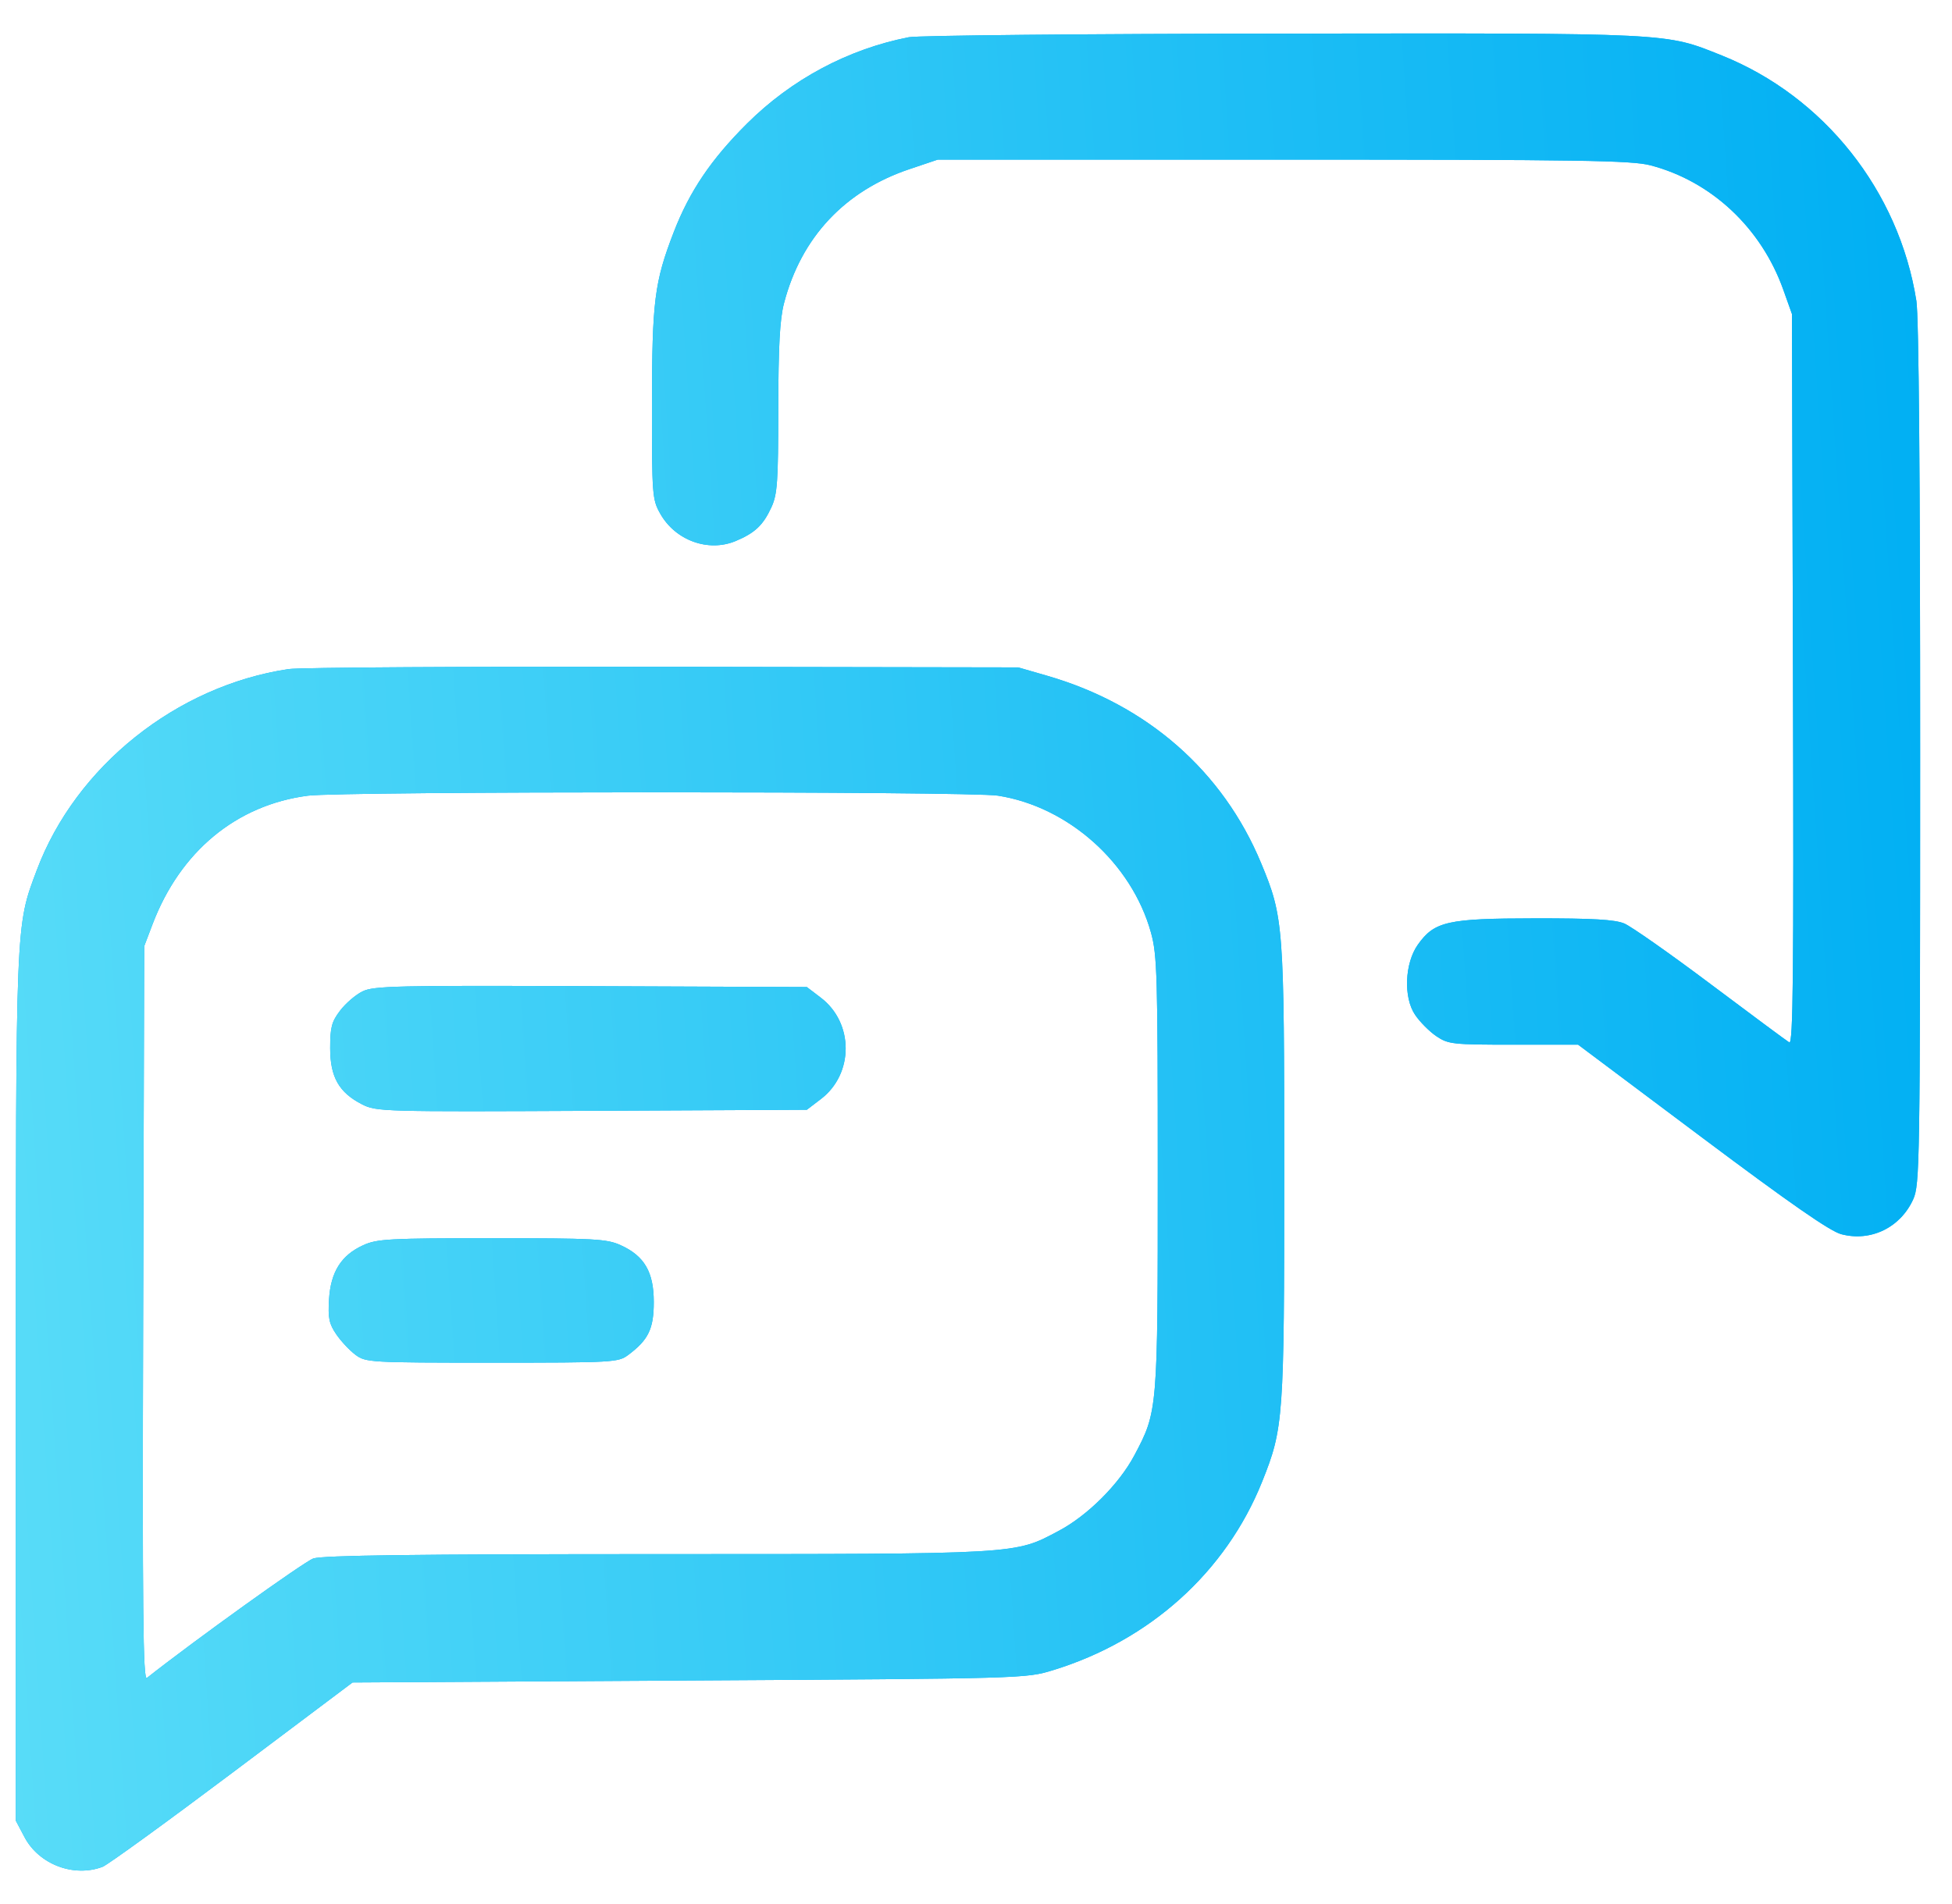 <svg width="41" height="40" viewBox="0 0 41 40" fill="none" xmlns="http://www.w3.org/2000/svg">
<path fill-rule="evenodd" clip-rule="evenodd" d="M19.088 0.782C17.809 1.033 16.622 1.668 15.686 2.601C14.934 3.351 14.483 4.019 14.152 4.875C13.746 5.926 13.696 6.325 13.694 8.499C13.693 10.4 13.7 10.493 13.866 10.788C14.183 11.354 14.877 11.606 15.452 11.366C15.857 11.196 16.029 11.034 16.202 10.658C16.328 10.385 16.346 10.126 16.347 8.585C16.349 7.272 16.379 6.709 16.467 6.372C16.827 4.988 17.743 4.009 19.106 3.552L19.697 3.353H26.952C33.214 3.353 34.27 3.37 34.666 3.473C35.946 3.807 36.995 4.789 37.457 6.088L37.638 6.596L37.66 14.277C37.677 20.497 37.663 21.948 37.582 21.899C37.527 21.866 36.784 21.315 35.931 20.675C35.079 20.035 34.262 19.462 34.117 19.401C33.919 19.318 33.453 19.291 32.23 19.293C30.403 19.295 30.129 19.356 29.781 19.845C29.504 20.235 29.475 20.956 29.723 21.32C29.824 21.47 30.026 21.672 30.171 21.77C30.42 21.937 30.51 21.947 31.791 21.947H33.147L35.744 23.893C37.599 25.283 38.436 25.865 38.673 25.928C39.293 26.092 39.915 25.791 40.185 25.196C40.323 24.891 40.33 24.469 40.331 15.854C40.332 10.065 40.303 6.648 40.252 6.322C39.888 4.012 38.312 2.025 36.162 1.164C34.966 0.686 35.184 0.696 26.949 0.706C22.816 0.71 19.279 0.745 19.088 0.782ZM6.061 14.056C3.708 14.408 1.591 16.1 0.772 18.282C0.326 19.469 0.333 19.294 0.333 29.17V38.251L0.515 38.595C0.817 39.168 1.552 39.447 2.155 39.218C2.26 39.178 3.484 38.291 4.875 37.246L7.404 35.346L14.474 35.304C21.518 35.263 21.547 35.262 22.116 35.088C24.154 34.463 25.75 33.024 26.51 31.127C26.96 30.003 26.974 29.811 26.974 24.632C26.974 19.435 26.962 19.272 26.49 18.136C25.686 16.198 24.094 14.803 21.994 14.196L21.388 14.021L13.927 14.008C9.824 14.001 6.284 14.022 6.061 14.056ZM20.958 16.715C22.441 16.945 23.77 18.134 24.175 19.592C24.306 20.065 24.318 20.488 24.318 24.644C24.318 29.643 24.317 29.648 23.827 30.573C23.506 31.178 22.846 31.838 22.239 32.16C21.3 32.658 21.475 32.648 13.802 32.649C8.731 32.65 6.771 32.675 6.581 32.741C6.387 32.809 4.082 34.463 3.085 35.251C3.004 35.314 2.989 33.866 3.007 27.603L3.029 19.877L3.205 19.414C3.786 17.887 4.964 16.912 6.465 16.716C7.18 16.622 20.356 16.621 20.958 16.715ZM7.613 20.828C7.47 20.898 7.259 21.08 7.144 21.231C6.966 21.464 6.935 21.582 6.935 22.019C6.935 22.628 7.119 22.952 7.606 23.201C7.904 23.353 8.044 23.357 12.43 23.336L16.947 23.314L17.242 23.089C17.936 22.56 17.936 21.491 17.242 20.961L16.947 20.736L12.41 20.718C8.327 20.701 7.846 20.712 7.613 20.828ZM7.63 26.159C7.169 26.368 6.947 26.719 6.911 27.295C6.887 27.691 6.912 27.81 7.065 28.034C7.165 28.18 7.347 28.373 7.468 28.463C7.682 28.622 7.772 28.627 10.333 28.627C12.883 28.627 12.986 28.621 13.194 28.466C13.62 28.148 13.732 27.916 13.732 27.352C13.732 26.723 13.535 26.385 13.036 26.159C12.747 26.027 12.49 26.013 10.333 26.013C8.176 26.013 7.92 26.027 7.63 26.159Z" fill="#01B0F4"/>
<path fill-rule="evenodd" clip-rule="evenodd" d="M19.088 0.782C17.809 1.033 16.622 1.668 15.686 2.601C14.934 3.351 14.483 4.019 14.152 4.875C13.746 5.926 13.696 6.325 13.694 8.499C13.693 10.4 13.7 10.493 13.866 10.788C14.183 11.354 14.877 11.606 15.452 11.366C15.857 11.196 16.029 11.034 16.202 10.658C16.328 10.385 16.346 10.126 16.347 8.585C16.349 7.272 16.379 6.709 16.467 6.372C16.827 4.988 17.743 4.009 19.106 3.552L19.697 3.353H26.952C33.214 3.353 34.27 3.37 34.666 3.473C35.946 3.807 36.995 4.789 37.457 6.088L37.638 6.596L37.66 14.277C37.677 20.497 37.663 21.948 37.582 21.899C37.527 21.866 36.784 21.315 35.931 20.675C35.079 20.035 34.262 19.462 34.117 19.401C33.919 19.318 33.453 19.291 32.23 19.293C30.403 19.295 30.129 19.356 29.781 19.845C29.504 20.235 29.475 20.956 29.723 21.32C29.824 21.47 30.026 21.672 30.171 21.77C30.42 21.937 30.51 21.947 31.791 21.947H33.147L35.744 23.893C37.599 25.283 38.436 25.865 38.673 25.928C39.293 26.092 39.915 25.791 40.185 25.196C40.323 24.891 40.33 24.469 40.331 15.854C40.332 10.065 40.303 6.648 40.252 6.322C39.888 4.012 38.312 2.025 36.162 1.164C34.966 0.686 35.184 0.696 26.949 0.706C22.816 0.71 19.279 0.745 19.088 0.782ZM6.061 14.056C3.708 14.408 1.591 16.1 0.772 18.282C0.326 19.469 0.333 19.294 0.333 29.17V38.251L0.515 38.595C0.817 39.168 1.552 39.447 2.155 39.218C2.26 39.178 3.484 38.291 4.875 37.246L7.404 35.346L14.474 35.304C21.518 35.263 21.547 35.262 22.116 35.088C24.154 34.463 25.75 33.024 26.51 31.127C26.96 30.003 26.974 29.811 26.974 24.632C26.974 19.435 26.962 19.272 26.49 18.136C25.686 16.198 24.094 14.803 21.994 14.196L21.388 14.021L13.927 14.008C9.824 14.001 6.284 14.022 6.061 14.056ZM20.958 16.715C22.441 16.945 23.77 18.134 24.175 19.592C24.306 20.065 24.318 20.488 24.318 24.644C24.318 29.643 24.317 29.648 23.827 30.573C23.506 31.178 22.846 31.838 22.239 32.16C21.3 32.658 21.475 32.648 13.802 32.649C8.731 32.65 6.771 32.675 6.581 32.741C6.387 32.809 4.082 34.463 3.085 35.251C3.004 35.314 2.989 33.866 3.007 27.603L3.029 19.877L3.205 19.414C3.786 17.887 4.964 16.912 6.465 16.716C7.18 16.622 20.356 16.621 20.958 16.715ZM7.613 20.828C7.47 20.898 7.259 21.08 7.144 21.231C6.966 21.464 6.935 21.582 6.935 22.019C6.935 22.628 7.119 22.952 7.606 23.201C7.904 23.353 8.044 23.357 12.43 23.336L16.947 23.314L17.242 23.089C17.936 22.56 17.936 21.491 17.242 20.961L16.947 20.736L12.41 20.718C8.327 20.701 7.846 20.712 7.613 20.828ZM7.63 26.159C7.169 26.368 6.947 26.719 6.911 27.295C6.887 27.691 6.912 27.81 7.065 28.034C7.165 28.18 7.347 28.373 7.468 28.463C7.682 28.622 7.772 28.627 10.333 28.627C12.883 28.627 12.986 28.621 13.194 28.466C13.62 28.148 13.732 27.916 13.732 27.352C13.732 26.723 13.535 26.385 13.036 26.159C12.747 26.027 12.49 26.013 10.333 26.013C8.176 26.013 7.92 26.027 7.63 26.159Z" fill="url(#paint0_linear_246_4)"/>
<defs>
<linearGradient id="paint0_linear_246_4" x1="40.331" y1="0.703" x2="-2.085" y2="3.574" gradientUnits="userSpaceOnUse">
<stop stop-color="#00AFF3"/>
<stop offset="1" stop-color="#58DCF8"/>
</linearGradient>
</defs>
</svg>

